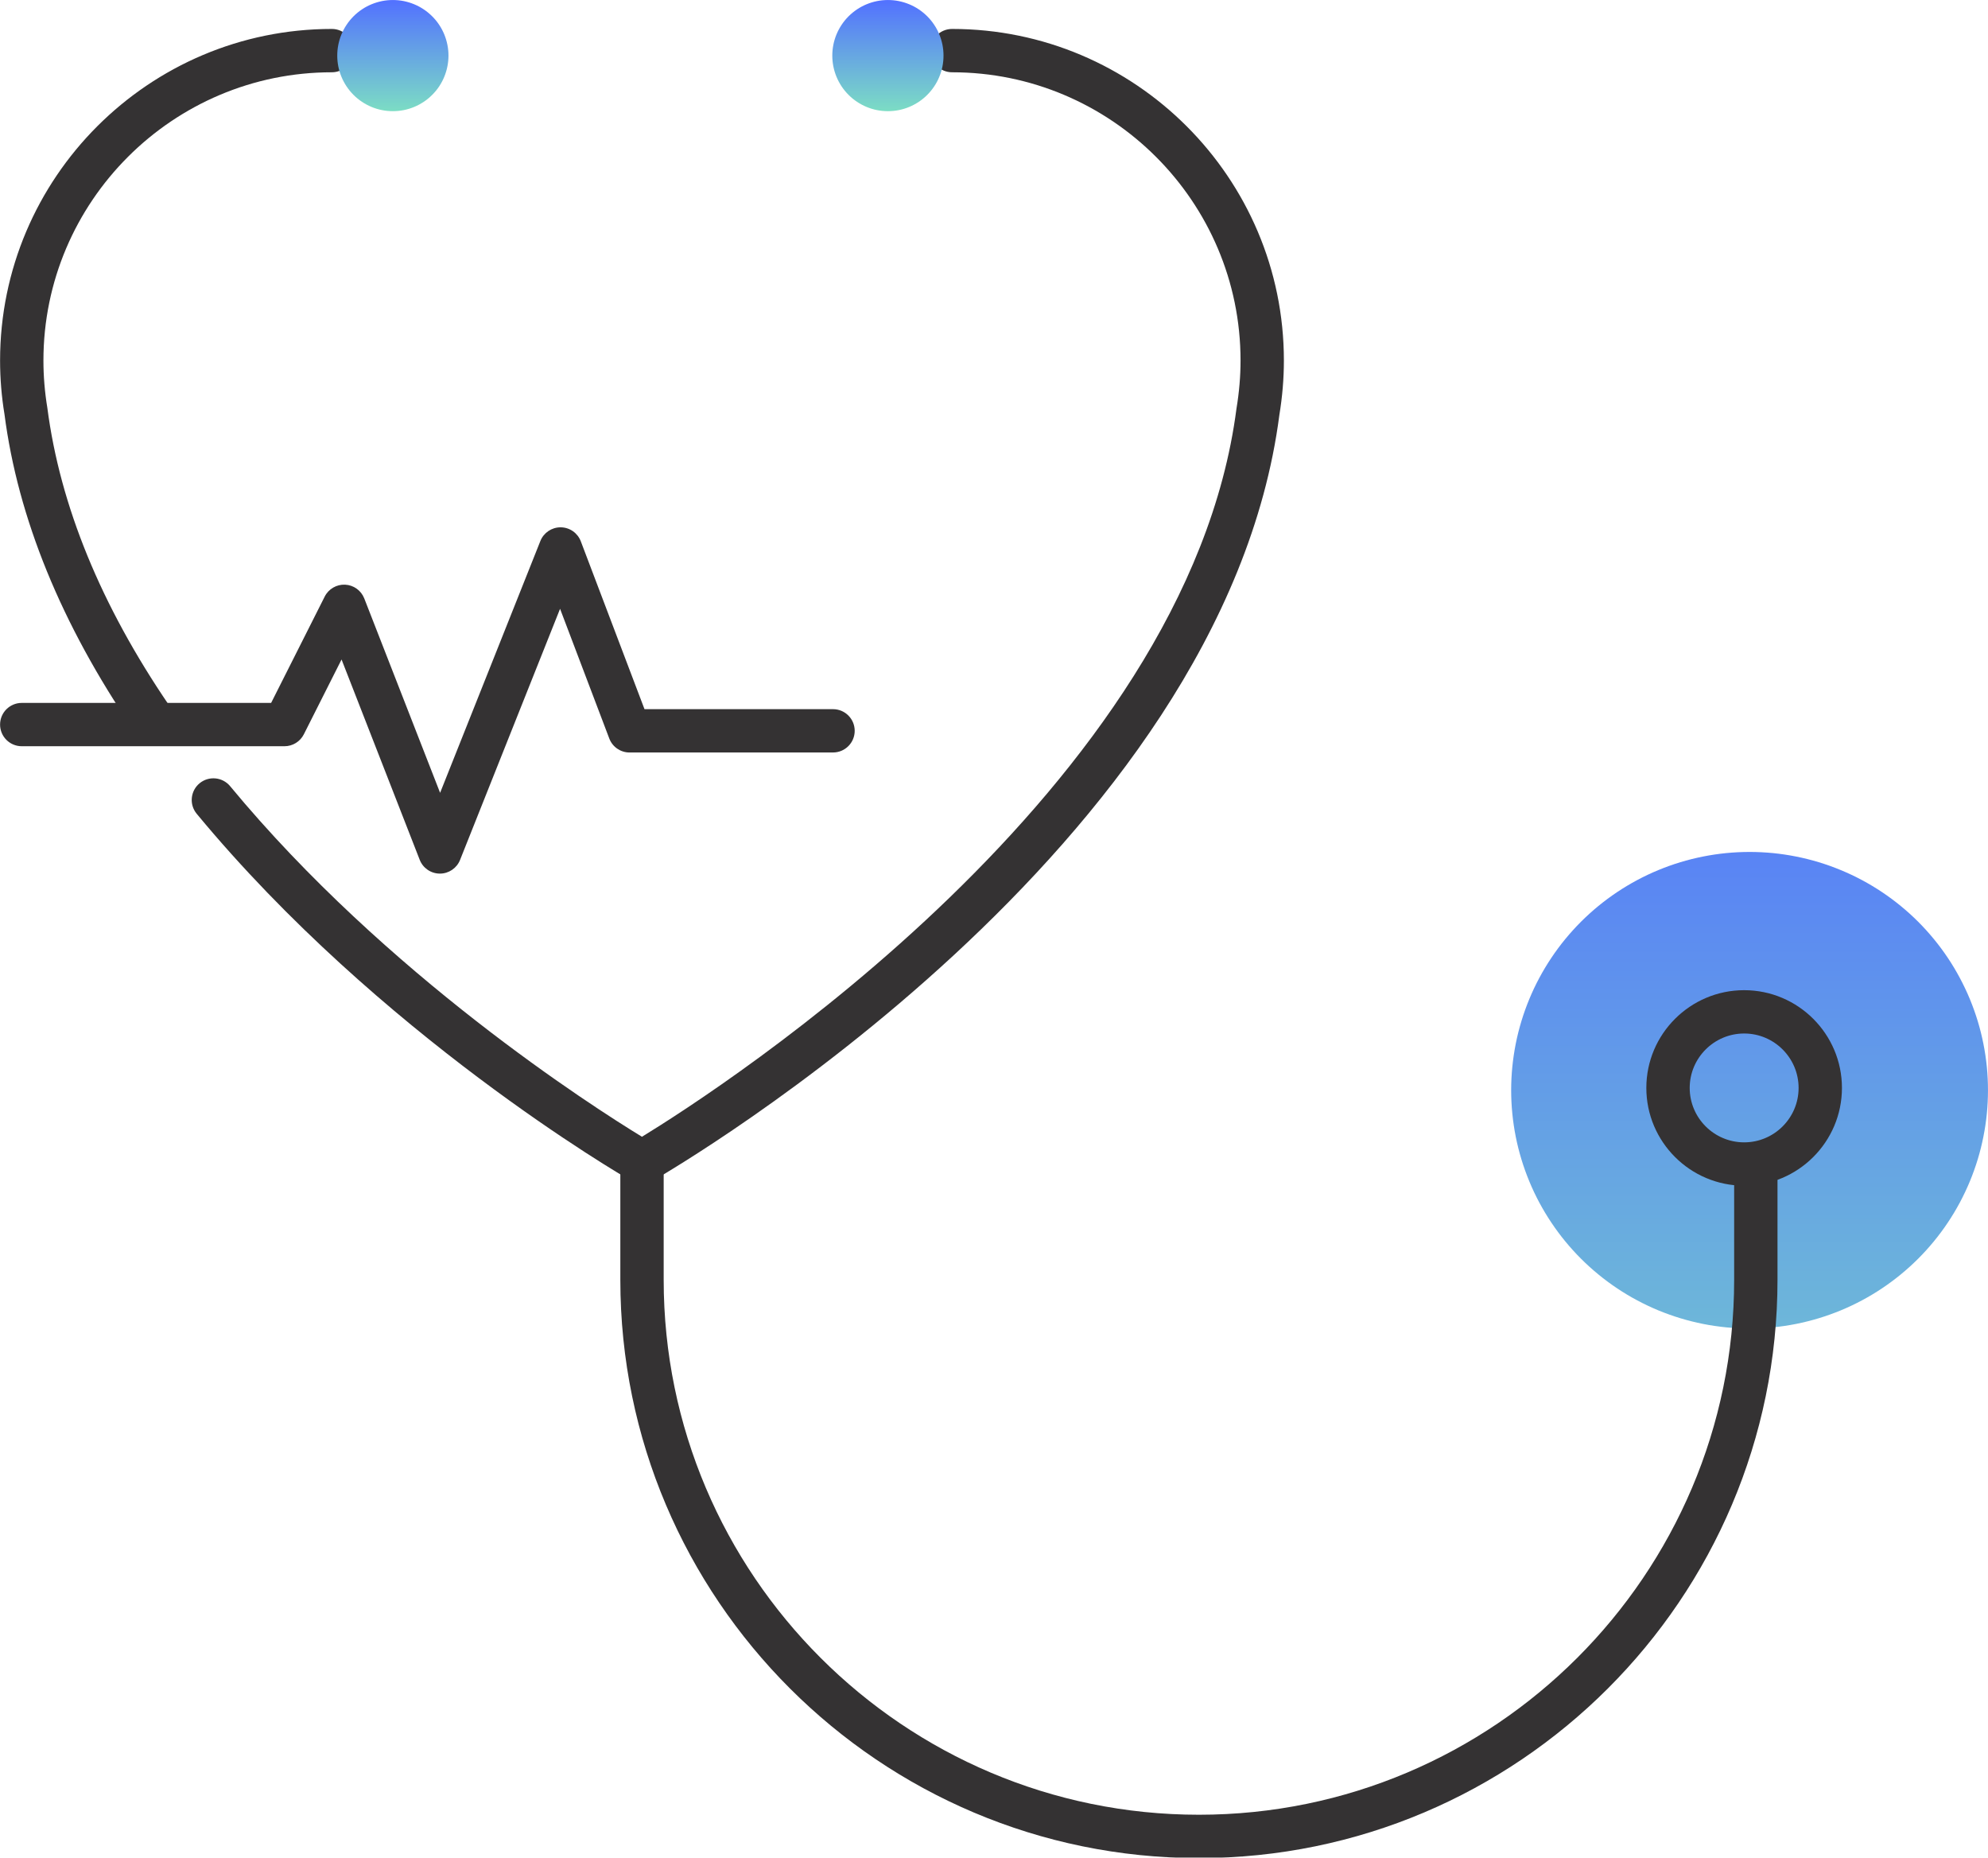 <svg xmlns="http://www.w3.org/2000/svg" xmlns:xlink="http://www.w3.org/1999/xlink" zoomAndPan="magnify" preserveAspectRatio="xMidYMid meet" version="1.0" viewBox="0.47 12.68 374.05 349.55"><defs><clipPath id="2f3fdccc0a"><path d="M 284 172 L 375 172 L 375 263 L 284 263 Z M 284 172 " clip-rule="nonzero"/></clipPath><clipPath id="8c2419073d"><path d="M 374.516 217.766 C 374.516 219.23 374.445 220.695 374.301 222.156 C 374.156 223.617 373.941 225.07 373.652 226.508 C 373.367 227.949 373.012 229.371 372.586 230.773 C 372.156 232.18 371.664 233.559 371.102 234.918 C 370.539 236.273 369.91 237.598 369.219 238.895 C 368.527 240.188 367.773 241.445 366.957 242.664 C 366.141 243.887 365.266 245.062 364.332 246.199 C 363.402 247.332 362.418 248.422 361.379 249.457 C 360.34 250.496 359.25 251.48 358.117 252.41 C 356.98 253.344 355.801 254.215 354.582 255.031 C 353.359 255.848 352.102 256.602 350.805 257.293 C 349.508 257.984 348.184 258.613 346.824 259.176 C 345.469 259.734 344.086 260.23 342.68 260.656 C 341.273 261.082 339.852 261.438 338.41 261.727 C 336.969 262.012 335.52 262.227 334.055 262.371 C 332.594 262.516 331.129 262.586 329.66 262.586 C 328.191 262.586 326.723 262.516 325.262 262.371 C 323.801 262.227 322.348 262.012 320.906 261.727 C 319.469 261.438 318.043 261.082 316.637 260.656 C 315.23 260.23 313.852 259.734 312.492 259.176 C 311.137 258.613 309.809 257.984 308.516 257.293 C 307.219 256.602 305.961 255.848 304.738 255.031 C 303.516 254.215 302.34 253.344 301.203 252.41 C 300.066 251.48 298.98 250.496 297.941 249.457 C 296.902 248.422 295.918 247.332 294.984 246.199 C 294.051 245.062 293.18 243.887 292.363 242.664 C 291.547 241.445 290.793 240.188 290.098 238.895 C 289.406 237.598 288.777 236.273 288.219 234.918 C 287.656 233.559 287.16 232.18 286.734 230.773 C 286.309 229.371 285.949 227.949 285.664 226.508 C 285.379 225.07 285.164 223.617 285.02 222.156 C 284.875 220.695 284.801 219.23 284.801 217.766 C 284.801 216.297 284.875 214.832 285.02 213.371 C 285.164 211.91 285.379 210.461 285.664 209.02 C 285.949 207.578 286.309 206.156 286.734 204.754 C 287.16 203.348 287.656 201.969 288.219 200.609 C 288.777 199.254 289.406 197.93 290.098 196.637 C 290.793 195.34 291.547 194.082 292.363 192.863 C 293.18 191.641 294.051 190.465 294.984 189.328 C 295.918 188.195 296.902 187.109 297.941 186.07 C 298.98 185.031 300.066 184.047 301.203 183.117 C 302.34 182.184 303.516 181.312 304.738 180.496 C 305.961 179.68 307.219 178.926 308.516 178.234 C 309.809 177.543 311.137 176.914 312.492 176.355 C 313.852 175.793 315.23 175.297 316.637 174.871 C 318.043 174.445 319.469 174.09 320.906 173.805 C 322.348 173.516 323.801 173.301 325.262 173.156 C 326.723 173.016 328.191 172.941 329.66 172.941 C 331.129 172.941 332.594 173.016 334.055 173.156 C 335.52 173.301 336.969 173.516 338.41 173.805 C 339.852 174.09 341.273 174.445 342.68 174.871 C 344.086 175.297 345.469 175.793 346.824 176.355 C 348.184 176.914 349.508 177.543 350.805 178.234 C 352.102 178.926 353.359 179.68 354.582 180.496 C 355.801 181.312 356.98 182.184 358.117 183.117 C 359.25 184.047 360.34 185.031 361.379 186.07 C 362.418 187.109 363.402 188.195 364.332 189.328 C 365.266 190.465 366.141 191.641 366.957 192.863 C 367.773 194.082 368.527 195.34 369.219 196.637 C 369.91 197.93 370.539 199.254 371.102 200.609 C 371.664 201.969 372.156 203.348 372.586 204.754 C 373.012 206.156 373.367 207.578 373.652 209.02 C 373.941 210.461 374.156 211.91 374.301 213.371 C 374.445 214.832 374.516 216.297 374.516 217.766 Z M 374.516 217.766 " clip-rule="nonzero"/></clipPath><linearGradient x1="298.49" gradientTransform="matrix(1.631, 0, 0, 1.63, -157.294, -161.158)" y1="204.953" x2="298.49" gradientUnits="userSpaceOnUse" y2="259.945" id="864a505ba3"><stop stop-opacity="1" stop-color="rgb(35.118%, 51.845%, 95.888%)" offset="0" style="--darkreader-inline-stopcolor: #092e93;" data-darkreader-inline-stopcolor=""/><stop stop-opacity="1" stop-color="rgb(35.178%, 52%, 95.802%)" offset="0.016" style="--darkreader-inline-stopcolor: #0a3093;" data-darkreader-inline-stopcolor=""/><stop stop-opacity="1" stop-color="rgb(35.298%, 52.312%, 95.633%)" offset="0.031" style="--darkreader-inline-stopcolor: #0a3093;" data-darkreader-inline-stopcolor=""/><stop stop-opacity="1" stop-color="rgb(35.419%, 52.623%, 95.464%)" offset="0.047" style="--darkreader-inline-stopcolor: #0b3293;" data-darkreader-inline-stopcolor=""/><stop stop-opacity="1" stop-color="rgb(35.539%, 52.934%, 95.294%)" offset="0.062" style="--darkreader-inline-stopcolor: #0b3292;" data-darkreader-inline-stopcolor=""/><stop stop-opacity="1" stop-color="rgb(35.66%, 53.246%, 95.125%)" offset="0.078" style="--darkreader-inline-stopcolor: #0b3392;" data-darkreader-inline-stopcolor=""/><stop stop-opacity="1" stop-color="rgb(35.78%, 53.557%, 94.954%)" offset="0.094" style="--darkreader-inline-stopcolor: #0c3492;" data-darkreader-inline-stopcolor=""/><stop stop-opacity="1" stop-color="rgb(35.899%, 53.868%, 94.785%)" offset="0.109" style="--darkreader-inline-stopcolor: #0c3491;" data-darkreader-inline-stopcolor=""/><stop stop-opacity="1" stop-color="rgb(36.02%, 54.179%, 94.615%)" offset="0.125" style="--darkreader-inline-stopcolor: #0c3591;" data-darkreader-inline-stopcolor=""/><stop stop-opacity="1" stop-color="rgb(36.14%, 54.491%, 94.446%)" offset="0.141" style="--darkreader-inline-stopcolor: #0c3691;" data-darkreader-inline-stopcolor=""/><stop stop-opacity="1" stop-color="rgb(36.261%, 54.803%, 94.276%)" offset="0.156" style="--darkreader-inline-stopcolor: #0d3891;" data-darkreader-inline-stopcolor=""/><stop stop-opacity="1" stop-color="rgb(36.382%, 55.115%, 94.107%)" offset="0.172" style="--darkreader-inline-stopcolor: #0d3890;" data-darkreader-inline-stopcolor=""/><stop stop-opacity="1" stop-color="rgb(36.502%, 55.426%, 93.938%)" offset="0.188" style="--darkreader-inline-stopcolor: #0d3890;" data-darkreader-inline-stopcolor=""/><stop stop-opacity="1" stop-color="rgb(36.623%, 55.737%, 93.767%)" offset="0.203" style="--darkreader-inline-stopcolor: #0e3a90;" data-darkreader-inline-stopcolor=""/><stop stop-opacity="1" stop-color="rgb(36.743%, 56.049%, 93.597%)" offset="0.219" style="--darkreader-inline-stopcolor: #0e3a8f;" data-darkreader-inline-stopcolor=""/><stop stop-opacity="1" stop-color="rgb(36.864%, 56.36%, 93.428%)" offset="0.234" style="--darkreader-inline-stopcolor: #0f3b8f;" data-darkreader-inline-stopcolor=""/><stop stop-opacity="1" stop-color="rgb(36.984%, 56.671%, 93.259%)" offset="0.25" style="--darkreader-inline-stopcolor: #0f3c8f;" data-darkreader-inline-stopcolor=""/><stop stop-opacity="1" stop-color="rgb(37.105%, 56.982%, 93.089%)" offset="0.266" style="--darkreader-inline-stopcolor: #103c8e;" data-darkreader-inline-stopcolor=""/><stop stop-opacity="1" stop-color="rgb(37.224%, 57.294%, 92.92%)" offset="0.281" style="--darkreader-inline-stopcolor: #103d8e;" data-darkreader-inline-stopcolor=""/><stop stop-opacity="1" stop-color="rgb(37.344%, 57.605%, 92.749%)" offset="0.297" style="--darkreader-inline-stopcolor: #103e8e;" data-darkreader-inline-stopcolor=""/><stop stop-opacity="1" stop-color="rgb(37.465%, 57.916%, 92.58%)" offset="0.312" style="--darkreader-inline-stopcolor: #113f8d;" data-darkreader-inline-stopcolor=""/><stop stop-opacity="1" stop-color="rgb(37.585%, 58.228%, 92.41%)" offset="0.328" style="--darkreader-inline-stopcolor: #113f8d;" data-darkreader-inline-stopcolor=""/><stop stop-opacity="1" stop-color="rgb(37.706%, 58.539%, 92.241%)" offset="0.344" style="--darkreader-inline-stopcolor: #12418d;" data-darkreader-inline-stopcolor=""/><stop stop-opacity="1" stop-color="rgb(37.827%, 58.85%, 92.072%)" offset="0.359" style="--darkreader-inline-stopcolor: #12418d;" data-darkreader-inline-stopcolor=""/><stop stop-opacity="1" stop-color="rgb(37.947%, 59.161%, 91.902%)" offset="0.375" style="--darkreader-inline-stopcolor: #13428c;" data-darkreader-inline-stopcolor=""/><stop stop-opacity="1" stop-color="rgb(38.068%, 59.473%, 91.733%)" offset="0.391" style="--darkreader-inline-stopcolor: #13438c;" data-darkreader-inline-stopcolor=""/><stop stop-opacity="1" stop-color="rgb(38.188%, 59.784%, 91.562%)" offset="0.406" style="--darkreader-inline-stopcolor: #13448c;" data-darkreader-inline-stopcolor=""/><stop stop-opacity="1" stop-color="rgb(38.309%, 60.095%, 91.393%)" offset="0.422" style="--darkreader-inline-stopcolor: #13448b;" data-darkreader-inline-stopcolor=""/><stop stop-opacity="1" stop-color="rgb(38.429%, 60.406%, 91.223%)" offset="0.438" style="--darkreader-inline-stopcolor: #13458b;" data-darkreader-inline-stopcolor=""/><stop stop-opacity="1" stop-color="rgb(38.548%, 60.718%, 91.054%)" offset="0.453" style="--darkreader-inline-stopcolor: #14478b;" data-darkreader-inline-stopcolor=""/><stop stop-opacity="1" stop-color="rgb(38.669%, 61.029%, 90.884%)" offset="0.469" style="--darkreader-inline-stopcolor: #14478a;" data-darkreader-inline-stopcolor=""/><stop stop-opacity="1" stop-color="rgb(38.789%, 61.34%, 90.715%)" offset="0.484" style="--darkreader-inline-stopcolor: #15488a;" data-darkreader-inline-stopcolor=""/><stop stop-opacity="1" stop-color="rgb(38.91%, 61.652%, 90.546%)" offset="0.5" style="--darkreader-inline-stopcolor: #15488a;" data-darkreader-inline-stopcolor=""/><stop stop-opacity="1" stop-color="rgb(39.03%, 61.963%, 90.375%)" offset="0.516" style="--darkreader-inline-stopcolor: #164989;" data-darkreader-inline-stopcolor=""/><stop stop-opacity="1" stop-color="rgb(39.151%, 62.274%, 90.205%)" offset="0.531" style="--darkreader-inline-stopcolor: #164a89;" data-darkreader-inline-stopcolor=""/><stop stop-opacity="1" stop-color="rgb(39.272%, 62.585%, 90.036%)" offset="0.547" style="--darkreader-inline-stopcolor: #164b89;" data-darkreader-inline-stopcolor=""/><stop stop-opacity="1" stop-color="rgb(39.392%, 62.897%, 89.867%)" offset="0.562" style="--darkreader-inline-stopcolor: #174c89;" data-darkreader-inline-stopcolor=""/><stop stop-opacity="1" stop-color="rgb(39.513%, 63.208%, 89.697%)" offset="0.578" style="--darkreader-inline-stopcolor: #174c88;" data-darkreader-inline-stopcolor=""/><stop stop-opacity="1" stop-color="rgb(39.633%, 63.519%, 89.528%)" offset="0.594" style="--darkreader-inline-stopcolor: #184e88;" data-darkreader-inline-stopcolor=""/><stop stop-opacity="1" stop-color="rgb(39.754%, 63.831%, 89.359%)" offset="0.609" style="--darkreader-inline-stopcolor: #184e88;" data-darkreader-inline-stopcolor=""/><stop stop-opacity="1" stop-color="rgb(39.873%, 64.142%, 89.188%)" offset="0.625" style="--darkreader-inline-stopcolor: #194f87;" data-darkreader-inline-stopcolor=""/><stop stop-opacity="1" stop-color="rgb(39.993%, 64.453%, 89.018%)" offset="0.641" style="--darkreader-inline-stopcolor: #194f87;" data-darkreader-inline-stopcolor=""/><stop stop-opacity="1" stop-color="rgb(40.114%, 64.764%, 88.849%)" offset="0.656" style="--darkreader-inline-stopcolor: #195087;" data-darkreader-inline-stopcolor=""/><stop stop-opacity="1" stop-color="rgb(40.234%, 65.076%, 88.68%)" offset="0.672" style="--darkreader-inline-stopcolor: #1a5186;" data-darkreader-inline-stopcolor=""/><stop stop-opacity="1" stop-color="rgb(40.355%, 65.387%, 88.51%)" offset="0.688" style="--darkreader-inline-stopcolor: #1a5286;" data-darkreader-inline-stopcolor=""/><stop stop-opacity="1" stop-color="rgb(40.475%, 65.698%, 88.341%)" offset="0.703" style="--darkreader-inline-stopcolor: #1a5486;" data-darkreader-inline-stopcolor=""/><stop stop-opacity="1" stop-color="rgb(40.596%, 66.01%, 88.17%)" offset="0.719" style="--darkreader-inline-stopcolor: #1a5385;" data-darkreader-inline-stopcolor=""/><stop stop-opacity="1" stop-color="rgb(40.717%, 66.321%, 88%)" offset="0.734" style="--darkreader-inline-stopcolor: #1b5585;" data-darkreader-inline-stopcolor=""/><stop stop-opacity="1" stop-color="rgb(40.837%, 66.632%, 87.831%)" offset="0.75" style="--darkreader-inline-stopcolor: #1b5585;" data-darkreader-inline-stopcolor=""/><stop stop-opacity="1" stop-color="rgb(40.958%, 66.943%, 87.662%)" offset="0.766" style="--darkreader-inline-stopcolor: #1b5685;" data-darkreader-inline-stopcolor=""/><stop stop-opacity="1" stop-color="rgb(41.078%, 67.255%, 87.492%)" offset="0.781" style="--darkreader-inline-stopcolor: #1c5684;" data-darkreader-inline-stopcolor=""/><stop stop-opacity="1" stop-color="rgb(41.197%, 67.566%, 87.323%)" offset="0.797" style="--darkreader-inline-stopcolor: #1c5784;" data-darkreader-inline-stopcolor=""/><stop stop-opacity="1" stop-color="rgb(41.318%, 67.877%, 87.154%)" offset="0.812" style="--darkreader-inline-stopcolor: #1d5984;" data-darkreader-inline-stopcolor=""/><stop stop-opacity="1" stop-color="rgb(41.438%, 68.188%, 86.983%)" offset="0.828" style="--darkreader-inline-stopcolor: #1d5983;" data-darkreader-inline-stopcolor=""/><stop stop-opacity="1" stop-color="rgb(41.559%, 68.5%, 86.813%)" offset="0.844" style="--darkreader-inline-stopcolor: #1e5b83;" data-darkreader-inline-stopcolor=""/><stop stop-opacity="1" stop-color="rgb(41.679%, 68.811%, 86.644%)" offset="0.859" style="--darkreader-inline-stopcolor: #1e5b83;" data-darkreader-inline-stopcolor=""/><stop stop-opacity="1" stop-color="rgb(41.8%, 69.122%, 86.475%)" offset="0.875" style="--darkreader-inline-stopcolor: #1e5b82;" data-darkreader-inline-stopcolor=""/><stop stop-opacity="1" stop-color="rgb(41.92%, 69.434%, 86.305%)" offset="0.891" style="--darkreader-inline-stopcolor: #1f5c82;" data-darkreader-inline-stopcolor=""/><stop stop-opacity="1" stop-color="rgb(42.041%, 69.745%, 86.136%)" offset="0.906" style="--darkreader-inline-stopcolor: #1f5d82;" data-darkreader-inline-stopcolor=""/><stop stop-opacity="1" stop-color="rgb(42.162%, 70.056%, 85.966%)" offset="0.922" style="--darkreader-inline-stopcolor: #205e81;" data-darkreader-inline-stopcolor=""/><stop stop-opacity="1" stop-color="rgb(42.282%, 70.367%, 85.796%)" offset="0.938" style="--darkreader-inline-stopcolor: #205e81;" data-darkreader-inline-stopcolor=""/><stop stop-opacity="1" stop-color="rgb(42.403%, 70.679%, 85.626%)" offset="0.953" style="--darkreader-inline-stopcolor: #206081;" data-darkreader-inline-stopcolor=""/><stop stop-opacity="1" stop-color="rgb(42.522%, 70.99%, 85.457%)" offset="0.969" style="--darkreader-inline-stopcolor: #206081;" data-darkreader-inline-stopcolor=""/><stop stop-opacity="1" stop-color="rgb(42.642%, 71.301%, 85.287%)" offset="0.984" style="--darkreader-inline-stopcolor: #216180;" data-darkreader-inline-stopcolor=""/><stop stop-opacity="1" stop-color="rgb(42.763%, 71.613%, 85.118%)" offset="1" style="--darkreader-inline-stopcolor: #216280;" data-darkreader-inline-stopcolor=""/></linearGradient><clipPath id="7f555fa2e7"><path d="M 63 12.613 L 85 12.613 L 85 34 L 63 34 Z M 63 12.613 " clip-rule="nonzero"/></clipPath><clipPath id="c9e0964093"><path d="M 84.852 23.141 C 84.852 23.824 84.785 24.504 84.648 25.18 C 84.516 25.852 84.316 26.508 84.055 27.141 C 83.793 27.773 83.469 28.379 83.09 28.949 C 82.707 29.52 82.273 30.047 81.785 30.531 C 81.301 31.02 80.773 31.453 80.199 31.832 C 79.629 32.215 79.027 32.535 78.391 32.801 C 77.758 33.062 77.102 33.262 76.43 33.395 C 75.754 33.527 75.074 33.594 74.387 33.594 C 73.699 33.594 73.02 33.527 72.348 33.395 C 71.672 33.262 71.02 33.062 70.383 32.801 C 69.75 32.535 69.145 32.215 68.574 31.832 C 68.004 31.453 67.473 31.02 66.988 30.531 C 66.504 30.047 66.07 29.52 65.688 28.949 C 65.305 28.379 64.984 27.773 64.719 27.141 C 64.457 26.508 64.258 25.852 64.125 25.18 C 63.992 24.504 63.926 23.824 63.926 23.141 C 63.926 22.453 63.992 21.773 64.125 21.098 C 64.258 20.426 64.457 19.773 64.719 19.137 C 64.984 18.504 65.305 17.902 65.688 17.332 C 66.07 16.758 66.504 16.23 66.988 15.746 C 67.473 15.262 68.004 14.828 68.574 14.445 C 69.145 14.062 69.75 13.742 70.383 13.48 C 71.02 13.219 71.672 13.02 72.348 12.883 C 73.02 12.75 73.699 12.684 74.387 12.684 C 75.074 12.684 75.754 12.75 76.43 12.883 C 77.102 13.02 77.758 13.219 78.391 13.48 C 79.027 13.742 79.629 14.062 80.199 14.445 C 80.773 14.828 81.301 15.262 81.785 15.746 C 82.273 16.23 82.707 16.758 83.09 17.332 C 83.469 17.902 83.793 18.504 84.055 19.137 C 84.316 19.773 84.516 20.426 84.648 21.098 C 84.785 21.773 84.852 22.453 84.852 23.141 Z M 84.852 23.141 " clip-rule="nonzero"/></clipPath><linearGradient x1="142.015" gradientTransform="matrix(1.631, 0, 0, 1.63, -157.294, -161.158)" y1="106.643" x2="142.015" gradientUnits="userSpaceOnUse" y2="119.471" id="e84bdb0acb"><stop stop-opacity="1" stop-color="rgb(32.199%, 44.299%, 100%)" offset="0" style="--darkreader-inline-stopcolor: #001c9b;" data-darkreader-inline-stopcolor=""/><stop stop-opacity="1" stop-color="rgb(32.262%, 44.463%, 99.91%)" offset="0.008" style="--darkreader-inline-stopcolor: #001c9b;" data-darkreader-inline-stopcolor=""/><stop stop-opacity="1" stop-color="rgb(32.39%, 44.792%, 99.73%)" offset="0.016" style="--darkreader-inline-stopcolor: #011d9a;" data-darkreader-inline-stopcolor=""/><stop stop-opacity="1" stop-color="rgb(32.518%, 45.123%, 99.55%)" offset="0.023" style="--darkreader-inline-stopcolor: #011e9a;" data-darkreader-inline-stopcolor=""/><stop stop-opacity="1" stop-color="rgb(32.646%, 45.454%, 99.37%)" offset="0.031" style="--darkreader-inline-stopcolor: #021f9a;" data-darkreader-inline-stopcolor=""/><stop stop-opacity="1" stop-color="rgb(32.774%, 45.786%, 99.188%)" offset="0.039" style="--darkreader-inline-stopcolor: #021f99;" data-darkreader-inline-stopcolor=""/><stop stop-opacity="1" stop-color="rgb(32.903%, 46.117%, 99.008%)" offset="0.047" style="--darkreader-inline-stopcolor: #032199;" data-darkreader-inline-stopcolor=""/><stop stop-opacity="1" stop-color="rgb(33.031%, 46.448%, 98.828%)" offset="0.055" style="--darkreader-inline-stopcolor: #032199;" data-darkreader-inline-stopcolor=""/><stop stop-opacity="1" stop-color="rgb(33.159%, 46.78%, 98.647%)" offset="0.062" style="--darkreader-inline-stopcolor: #032198;" data-darkreader-inline-stopcolor=""/><stop stop-opacity="1" stop-color="rgb(33.287%, 47.112%, 98.466%)" offset="0.07" style="--darkreader-inline-stopcolor: #042398;" data-darkreader-inline-stopcolor=""/><stop stop-opacity="1" stop-color="rgb(33.415%, 47.443%, 98.286%)" offset="0.078" style="--darkreader-inline-stopcolor: #042498;" data-darkreader-inline-stopcolor=""/><stop stop-opacity="1" stop-color="rgb(33.543%, 47.774%, 98.106%)" offset="0.086" style="--darkreader-inline-stopcolor: #042597;" data-darkreader-inline-stopcolor=""/><stop stop-opacity="1" stop-color="rgb(33.672%, 48.105%, 97.925%)" offset="0.094" style="--darkreader-inline-stopcolor: #042697;" data-darkreader-inline-stopcolor=""/><stop stop-opacity="1" stop-color="rgb(33.8%, 48.436%, 97.745%)" offset="0.102" style="--darkreader-inline-stopcolor: #052797;" data-darkreader-inline-stopcolor=""/><stop stop-opacity="1" stop-color="rgb(33.928%, 48.767%, 97.565%)" offset="0.109" style="--darkreader-inline-stopcolor: #052696;" data-darkreader-inline-stopcolor=""/><stop stop-opacity="1" stop-color="rgb(34.056%, 49.098%, 97.383%)" offset="0.117" style="--darkreader-inline-stopcolor: #062896;" data-darkreader-inline-stopcolor=""/><stop stop-opacity="1" stop-color="rgb(34.184%, 49.429%, 97.203%)" offset="0.125" style="--darkreader-inline-stopcolor: #062996;" data-darkreader-inline-stopcolor=""/><stop stop-opacity="1" stop-color="rgb(34.312%, 49.762%, 97.023%)" offset="0.133" style="--darkreader-inline-stopcolor: #072b95;" data-darkreader-inline-stopcolor=""/><stop stop-opacity="1" stop-color="rgb(34.441%, 50.093%, 96.843%)" offset="0.141" style="--darkreader-inline-stopcolor: #072b95;" data-darkreader-inline-stopcolor=""/><stop stop-opacity="1" stop-color="rgb(34.569%, 50.424%, 96.661%)" offset="0.148" style="--darkreader-inline-stopcolor: #082c95;" data-darkreader-inline-stopcolor=""/><stop stop-opacity="1" stop-color="rgb(34.697%, 50.755%, 96.481%)" offset="0.156" style="--darkreader-inline-stopcolor: #082c95;" data-darkreader-inline-stopcolor=""/><stop stop-opacity="1" stop-color="rgb(34.825%, 51.086%, 96.301%)" offset="0.164" style="--darkreader-inline-stopcolor: #082d94;" data-darkreader-inline-stopcolor=""/><stop stop-opacity="1" stop-color="rgb(34.953%, 51.418%, 96.121%)" offset="0.172" style="--darkreader-inline-stopcolor: #092e94;" data-darkreader-inline-stopcolor=""/><stop stop-opacity="1" stop-color="rgb(35.081%, 51.749%, 95.94%)" offset="0.18" style="--darkreader-inline-stopcolor: #092f94;" data-darkreader-inline-stopcolor=""/><stop stop-opacity="1" stop-color="rgb(35.21%, 52.08%, 95.76%)" offset="0.188" style="--darkreader-inline-stopcolor: #0a3093;" data-darkreader-inline-stopcolor=""/><stop stop-opacity="1" stop-color="rgb(35.338%, 52.411%, 95.58%)" offset="0.195" style="--darkreader-inline-stopcolor: #0a3193;" data-darkreader-inline-stopcolor=""/><stop stop-opacity="1" stop-color="rgb(35.466%, 52.742%, 95.398%)" offset="0.203" style="--darkreader-inline-stopcolor: #0b3293;" data-darkreader-inline-stopcolor=""/><stop stop-opacity="1" stop-color="rgb(35.594%, 53.075%, 95.218%)" offset="0.211" style="--darkreader-inline-stopcolor: #0b3292;" data-darkreader-inline-stopcolor=""/><stop stop-opacity="1" stop-color="rgb(35.722%, 53.406%, 95.038%)" offset="0.219" style="--darkreader-inline-stopcolor: #0c3492;" data-darkreader-inline-stopcolor=""/><stop stop-opacity="1" stop-color="rgb(35.851%, 53.737%, 94.858%)" offset="0.227" style="--darkreader-inline-stopcolor: #0c3492;" data-darkreader-inline-stopcolor=""/><stop stop-opacity="1" stop-color="rgb(35.977%, 54.068%, 94.676%)" offset="0.234" style="--darkreader-inline-stopcolor: #0c3591;" data-darkreader-inline-stopcolor=""/><stop stop-opacity="1" stop-color="rgb(36.105%, 54.399%, 94.496%)" offset="0.242" style="--darkreader-inline-stopcolor: #0c3691;" data-darkreader-inline-stopcolor=""/><stop stop-opacity="1" stop-color="rgb(36.234%, 54.73%, 94.316%)" offset="0.25" style="--darkreader-inline-stopcolor: #0c3791;" data-darkreader-inline-stopcolor=""/><stop stop-opacity="1" stop-color="rgb(36.362%, 55.061%, 94.135%)" offset="0.258" style="--darkreader-inline-stopcolor: #0d3790;" data-darkreader-inline-stopcolor=""/><stop stop-opacity="1" stop-color="rgb(36.49%, 55.392%, 93.954%)" offset="0.266" style="--darkreader-inline-stopcolor: #0d3890;" data-darkreader-inline-stopcolor=""/><stop stop-opacity="1" stop-color="rgb(36.618%, 55.724%, 93.774%)" offset="0.273" style="--darkreader-inline-stopcolor: #0e3a90;" data-darkreader-inline-stopcolor=""/><stop stop-opacity="1" stop-color="rgb(36.746%, 56.056%, 93.594%)" offset="0.281" style="--darkreader-inline-stopcolor: #0e3a8f;" data-darkreader-inline-stopcolor=""/><stop stop-opacity="1" stop-color="rgb(36.874%, 56.387%, 93.413%)" offset="0.289" style="--darkreader-inline-stopcolor: #0f3b8f;" data-darkreader-inline-stopcolor=""/><stop stop-opacity="1" stop-color="rgb(37.003%, 56.718%, 93.233%)" offset="0.297" style="--darkreader-inline-stopcolor: #0f3c8f;" data-darkreader-inline-stopcolor=""/><stop stop-opacity="1" stop-color="rgb(37.131%, 57.05%, 93.053%)" offset="0.305" style="--darkreader-inline-stopcolor: #103c8e;" data-darkreader-inline-stopcolor=""/><stop stop-opacity="1" stop-color="rgb(37.259%, 57.381%, 92.871%)" offset="0.312" style="--darkreader-inline-stopcolor: #103d8e;" data-darkreader-inline-stopcolor=""/><stop stop-opacity="1" stop-color="rgb(37.387%, 57.712%, 92.691%)" offset="0.32" style="--darkreader-inline-stopcolor: #113f8e;" data-darkreader-inline-stopcolor=""/><stop stop-opacity="1" stop-color="rgb(37.515%, 58.043%, 92.511%)" offset="0.328" style="--darkreader-inline-stopcolor: #113f8d;" data-darkreader-inline-stopcolor=""/><stop stop-opacity="1" stop-color="rgb(37.643%, 58.374%, 92.331%)" offset="0.336" style="--darkreader-inline-stopcolor: #12418d;" data-darkreader-inline-stopcolor=""/><stop stop-opacity="1" stop-color="rgb(37.772%, 58.705%, 92.149%)" offset="0.344" style="--darkreader-inline-stopcolor: #12418d;" data-darkreader-inline-stopcolor=""/><stop stop-opacity="1" stop-color="rgb(37.9%, 59.036%, 91.969%)" offset="0.352" style="--darkreader-inline-stopcolor: #12428c;" data-darkreader-inline-stopcolor=""/><stop stop-opacity="1" stop-color="rgb(38.028%, 59.369%, 91.789%)" offset="0.359" style="--darkreader-inline-stopcolor: #13428c;" data-darkreader-inline-stopcolor=""/><stop stop-opacity="1" stop-color="rgb(38.156%, 59.7%, 91.608%)" offset="0.367" style="--darkreader-inline-stopcolor: #13438c;" data-darkreader-inline-stopcolor=""/><stop stop-opacity="1" stop-color="rgb(38.284%, 60.031%, 91.428%)" offset="0.375" style="--darkreader-inline-stopcolor: #13448b;" data-darkreader-inline-stopcolor=""/><stop stop-opacity="1" stop-color="rgb(38.412%, 60.362%, 91.248%)" offset="0.383" style="--darkreader-inline-stopcolor: #13458b;" data-darkreader-inline-stopcolor=""/><stop stop-opacity="1" stop-color="rgb(38.541%, 60.693%, 91.068%)" offset="0.391" style="--darkreader-inline-stopcolor: #14478b;" data-darkreader-inline-stopcolor=""/><stop stop-opacity="1" stop-color="rgb(38.669%, 61.024%, 90.886%)" offset="0.398" style="--darkreader-inline-stopcolor: #14478a;" data-darkreader-inline-stopcolor=""/><stop stop-opacity="1" stop-color="rgb(38.797%, 61.356%, 90.706%)" offset="0.406" style="--darkreader-inline-stopcolor: #15488a;" data-darkreader-inline-stopcolor=""/><stop stop-opacity="1" stop-color="rgb(38.925%, 61.687%, 90.526%)" offset="0.414" style="--darkreader-inline-stopcolor: #15488a;" data-darkreader-inline-stopcolor=""/><stop stop-opacity="1" stop-color="rgb(39.053%, 62.018%, 90.346%)" offset="0.422" style="--darkreader-inline-stopcolor: #164989;" data-darkreader-inline-stopcolor=""/><stop stop-opacity="1" stop-color="rgb(39.182%, 62.35%, 90.164%)" offset="0.43" style="--darkreader-inline-stopcolor: #164a89;" data-darkreader-inline-stopcolor=""/><stop stop-opacity="1" stop-color="rgb(39.31%, 62.682%, 89.984%)" offset="0.438" style="--darkreader-inline-stopcolor: #174c89;" data-darkreader-inline-stopcolor=""/><stop stop-opacity="1" stop-color="rgb(39.438%, 63.013%, 89.804%)" offset="0.445" style="--darkreader-inline-stopcolor: #174c88;" data-darkreader-inline-stopcolor=""/><stop stop-opacity="1" stop-color="rgb(39.566%, 63.344%, 89.622%)" offset="0.453" style="--darkreader-inline-stopcolor: #174d88;" data-darkreader-inline-stopcolor=""/><stop stop-opacity="1" stop-color="rgb(39.694%, 63.675%, 89.442%)" offset="0.461" style="--darkreader-inline-stopcolor: #184e88;" data-darkreader-inline-stopcolor=""/><stop stop-opacity="1" stop-color="rgb(39.822%, 64.006%, 89.262%)" offset="0.469" style="--darkreader-inline-stopcolor: #184e87;" data-darkreader-inline-stopcolor=""/><stop stop-opacity="1" stop-color="rgb(39.951%, 64.337%, 89.082%)" offset="0.477" style="--darkreader-inline-stopcolor: #194f87;" data-darkreader-inline-stopcolor=""/><stop stop-opacity="1" stop-color="rgb(40.079%, 64.668%, 88.901%)" offset="0.484" style="--darkreader-inline-stopcolor: #195087;" data-darkreader-inline-stopcolor=""/><stop stop-opacity="1" stop-color="rgb(40.207%, 64.999%, 88.721%)" offset="0.492" style="--darkreader-inline-stopcolor: #1a5186;" data-darkreader-inline-stopcolor=""/><stop stop-opacity="1" stop-color="rgb(40.335%, 65.331%, 88.541%)" offset="0.5" style="--darkreader-inline-stopcolor: #1a5286;" data-darkreader-inline-stopcolor=""/><stop stop-opacity="1" stop-color="rgb(40.463%, 65.663%, 88.359%)" offset="0.508" style="--darkreader-inline-stopcolor: #1a5386;" data-darkreader-inline-stopcolor=""/><stop stop-opacity="1" stop-color="rgb(40.591%, 65.994%, 88.179%)" offset="0.516" style="--darkreader-inline-stopcolor: #1a5385;" data-darkreader-inline-stopcolor=""/><stop stop-opacity="1" stop-color="rgb(40.72%, 66.325%, 87.999%)" offset="0.523" style="--darkreader-inline-stopcolor: #1b5585;" data-darkreader-inline-stopcolor=""/><stop stop-opacity="1" stop-color="rgb(40.848%, 66.656%, 87.819%)" offset="0.531" style="--darkreader-inline-stopcolor: #1b5585;" data-darkreader-inline-stopcolor=""/><stop stop-opacity="1" stop-color="rgb(40.974%, 66.988%, 87.637%)" offset="0.539" style="--darkreader-inline-stopcolor: #1c5785;" data-darkreader-inline-stopcolor=""/><stop stop-opacity="1" stop-color="rgb(41.103%, 67.319%, 87.457%)" offset="0.547" style="--darkreader-inline-stopcolor: #1c5784;" data-darkreader-inline-stopcolor=""/><stop stop-opacity="1" stop-color="rgb(41.231%, 67.65%, 87.277%)" offset="0.555" style="--darkreader-inline-stopcolor: #1c5884;" data-darkreader-inline-stopcolor=""/><stop stop-opacity="1" stop-color="rgb(41.359%, 67.981%, 87.096%)" offset="0.562" style="--darkreader-inline-stopcolor: #1d5984;" data-darkreader-inline-stopcolor=""/><stop stop-opacity="1" stop-color="rgb(41.487%, 68.312%, 86.916%)" offset="0.57" style="--darkreader-inline-stopcolor: #1d5983;" data-darkreader-inline-stopcolor=""/><stop stop-opacity="1" stop-color="rgb(41.615%, 68.645%, 86.736%)" offset="0.578" style="--darkreader-inline-stopcolor: #1e5b83;" data-darkreader-inline-stopcolor=""/><stop stop-opacity="1" stop-color="rgb(41.743%, 68.976%, 86.555%)" offset="0.586" style="--darkreader-inline-stopcolor: #1e5b83;" data-darkreader-inline-stopcolor=""/><stop stop-opacity="1" stop-color="rgb(41.872%, 69.307%, 86.374%)" offset="0.594" style="--darkreader-inline-stopcolor: #1f5c82;" data-darkreader-inline-stopcolor=""/><stop stop-opacity="1" stop-color="rgb(42%, 69.638%, 86.194%)" offset="0.602" style="--darkreader-inline-stopcolor: #1f5d82;" data-darkreader-inline-stopcolor=""/><stop stop-opacity="1" stop-color="rgb(42.128%, 69.969%, 86.014%)" offset="0.609" style="--darkreader-inline-stopcolor: #205e82;" data-darkreader-inline-stopcolor=""/><stop stop-opacity="1" stop-color="rgb(42.256%, 70.3%, 85.832%)" offset="0.617" style="--darkreader-inline-stopcolor: #205e81;" data-darkreader-inline-stopcolor=""/><stop stop-opacity="1" stop-color="rgb(42.384%, 70.631%, 85.652%)" offset="0.625" style="--darkreader-inline-stopcolor: #206081;" data-darkreader-inline-stopcolor=""/><stop stop-opacity="1" stop-color="rgb(42.513%, 70.963%, 85.472%)" offset="0.633" style="--darkreader-inline-stopcolor: #206081;" data-darkreader-inline-stopcolor=""/><stop stop-opacity="1" stop-color="rgb(42.641%, 71.294%, 85.292%)" offset="0.641" style="--darkreader-inline-stopcolor: #216180;" data-darkreader-inline-stopcolor=""/><stop stop-opacity="1" stop-color="rgb(42.769%, 71.625%, 85.11%)" offset="0.648" style="--darkreader-inline-stopcolor: #216280;" data-darkreader-inline-stopcolor=""/><stop stop-opacity="1" stop-color="rgb(42.897%, 71.957%, 84.93%)" offset="0.656" style="--darkreader-inline-stopcolor: #216280;" data-darkreader-inline-stopcolor=""/><stop stop-opacity="1" stop-color="rgb(43.025%, 72.289%, 84.75%)" offset="0.664" style="--darkreader-inline-stopcolor: #22637f;" data-darkreader-inline-stopcolor=""/><stop stop-opacity="1" stop-color="rgb(43.153%, 72.62%, 84.57%)" offset="0.672" style="--darkreader-inline-stopcolor: #22647f;" data-darkreader-inline-stopcolor=""/><stop stop-opacity="1" stop-color="rgb(43.282%, 72.951%, 84.389%)" offset="0.68" style="--darkreader-inline-stopcolor: #23667f;" data-darkreader-inline-stopcolor=""/><stop stop-opacity="1" stop-color="rgb(43.41%, 73.282%, 84.209%)" offset="0.688" style="--darkreader-inline-stopcolor: #23667e;" data-darkreader-inline-stopcolor=""/><stop stop-opacity="1" stop-color="rgb(43.538%, 73.613%, 84.029%)" offset="0.695" style="--darkreader-inline-stopcolor: #24677e;" data-darkreader-inline-stopcolor=""/><stop stop-opacity="1" stop-color="rgb(43.666%, 73.944%, 83.847%)" offset="0.703" style="--darkreader-inline-stopcolor: #24687e;" data-darkreader-inline-stopcolor=""/><stop stop-opacity="1" stop-color="rgb(43.794%, 74.275%, 83.667%)" offset="0.711" style="--darkreader-inline-stopcolor: #25687d;" data-darkreader-inline-stopcolor=""/><stop stop-opacity="1" stop-color="rgb(43.922%, 74.606%, 83.487%)" offset="0.719" style="--darkreader-inline-stopcolor: #25697d;" data-darkreader-inline-stopcolor=""/><stop stop-opacity="1" stop-color="rgb(44.051%, 74.939%, 83.307%)" offset="0.727" style="--darkreader-inline-stopcolor: #266b7d;" data-darkreader-inline-stopcolor=""/><stop stop-opacity="1" stop-color="rgb(44.179%, 75.27%, 83.125%)" offset="0.734" style="--darkreader-inline-stopcolor: #266b7c;" data-darkreader-inline-stopcolor=""/><stop stop-opacity="1" stop-color="rgb(44.307%, 75.601%, 82.945%)" offset="0.742" style="--darkreader-inline-stopcolor: #266c7c;" data-darkreader-inline-stopcolor=""/><stop stop-opacity="1" stop-color="rgb(44.435%, 75.932%, 82.765%)" offset="0.75" style="--darkreader-inline-stopcolor: #266d7c;" data-darkreader-inline-stopcolor=""/><stop stop-opacity="1" stop-color="rgb(44.563%, 76.263%, 82.584%)" offset="0.758" style="--darkreader-inline-stopcolor: #276d7b;" data-darkreader-inline-stopcolor=""/><stop stop-opacity="1" stop-color="rgb(44.691%, 76.595%, 82.404%)" offset="0.766" style="--darkreader-inline-stopcolor: #276e7b;" data-darkreader-inline-stopcolor=""/><stop stop-opacity="1" stop-color="rgb(44.82%, 76.926%, 82.224%)" offset="0.773" style="--darkreader-inline-stopcolor: #276f7b;" data-darkreader-inline-stopcolor=""/><stop stop-opacity="1" stop-color="rgb(44.948%, 77.257%, 82.043%)" offset="0.781" style="--darkreader-inline-stopcolor: #28707a;" data-darkreader-inline-stopcolor=""/><stop stop-opacity="1" stop-color="rgb(45.076%, 77.588%, 81.862%)" offset="0.789" style="--darkreader-inline-stopcolor: #28717a;" data-darkreader-inline-stopcolor=""/><stop stop-opacity="1" stop-color="rgb(45.204%, 77.919%, 81.682%)" offset="0.797" style="--darkreader-inline-stopcolor: #29727a;" data-darkreader-inline-stopcolor=""/><stop stop-opacity="1" stop-color="rgb(45.332%, 78.252%, 81.502%)" offset="0.805" style="--darkreader-inline-stopcolor: #29737a;" data-darkreader-inline-stopcolor=""/><stop stop-opacity="1" stop-color="rgb(45.461%, 78.583%, 81.32%)" offset="0.812" style="--darkreader-inline-stopcolor: #2a7379;" data-darkreader-inline-stopcolor=""/><stop stop-opacity="1" stop-color="rgb(45.589%, 78.914%, 81.14%)" offset="0.82" style="--darkreader-inline-stopcolor: #2a7479;" data-darkreader-inline-stopcolor=""/><stop stop-opacity="1" stop-color="rgb(45.717%, 79.245%, 80.96%)" offset="0.828" style="--darkreader-inline-stopcolor: #2b7578;" data-darkreader-inline-stopcolor=""/><stop stop-opacity="1" stop-color="rgb(45.845%, 79.576%, 80.78%)" offset="0.836" style="--darkreader-inline-stopcolor: #2b7678;" data-darkreader-inline-stopcolor=""/><stop stop-opacity="1" stop-color="rgb(45.972%, 79.907%, 80.598%)" offset="0.844" style="--darkreader-inline-stopcolor: #2b7778;" data-darkreader-inline-stopcolor=""/><stop stop-opacity="1" stop-color="rgb(46.1%, 80.238%, 80.418%)" offset="0.852" style="--darkreader-inline-stopcolor: #2c7878;" data-darkreader-inline-stopcolor=""/><stop stop-opacity="1" stop-color="rgb(46.228%, 80.569%, 80.238%)" offset="0.859" style="--darkreader-inline-stopcolor: #2c7878;" data-darkreader-inline-stopcolor=""/><stop stop-opacity="1" stop-color="rgb(46.356%, 80.901%, 80.057%)" offset="0.867" style="--darkreader-inline-stopcolor: #2b7876;" data-darkreader-inline-stopcolor=""/><stop stop-opacity="1" stop-color="rgb(46.484%, 81.232%, 79.877%)" offset="0.875" style="--darkreader-inline-stopcolor: #2a7775;" data-darkreader-inline-stopcolor=""/><stop stop-opacity="1" stop-color="rgb(46.613%, 81.564%, 79.697%)" offset="0.883" style="--darkreader-inline-stopcolor: #297874;" data-darkreader-inline-stopcolor=""/><stop stop-opacity="1" stop-color="rgb(46.741%, 81.895%, 79.517%)" offset="0.891" style="--darkreader-inline-stopcolor: #287874;" data-darkreader-inline-stopcolor=""/><stop stop-opacity="1" stop-color="rgb(46.869%, 82.227%, 79.335%)" offset="0.898" style="--darkreader-inline-stopcolor: #287772;" data-darkreader-inline-stopcolor=""/><stop stop-opacity="1" stop-color="rgb(46.997%, 82.558%, 79.155%)" offset="0.906" style="--darkreader-inline-stopcolor: #277771;" data-darkreader-inline-stopcolor=""/><stop stop-opacity="1" stop-color="rgb(47.125%, 82.889%, 78.975%)" offset="0.914" style="--darkreader-inline-stopcolor: #277771;" data-darkreader-inline-stopcolor=""/><stop stop-opacity="1" stop-color="rgb(47.253%, 83.22%, 78.795%)" offset="0.922" style="--darkreader-inline-stopcolor: #267870;" data-darkreader-inline-stopcolor=""/><stop stop-opacity="1" stop-color="rgb(47.382%, 83.551%, 78.613%)" offset="0.93" style="--darkreader-inline-stopcolor: #25776f;" data-darkreader-inline-stopcolor=""/><stop stop-opacity="1" stop-color="rgb(47.51%, 83.882%, 78.433%)" offset="0.938" style="--darkreader-inline-stopcolor: #25776e;" data-darkreader-inline-stopcolor=""/><stop stop-opacity="1" stop-color="rgb(47.638%, 84.213%, 78.253%)" offset="0.945" style="--darkreader-inline-stopcolor: #24786e;" data-darkreader-inline-stopcolor=""/><stop stop-opacity="1" stop-color="rgb(47.766%, 84.546%, 78.072%)" offset="0.953" style="--darkreader-inline-stopcolor: #23776c;" data-darkreader-inline-stopcolor=""/><stop stop-opacity="1" stop-color="rgb(47.894%, 84.877%, 77.892%)" offset="0.961" style="--darkreader-inline-stopcolor: #23776c;" data-darkreader-inline-stopcolor=""/><stop stop-opacity="1" stop-color="rgb(48.022%, 85.208%, 77.711%)" offset="0.969" style="--darkreader-inline-stopcolor: #22776b;" data-darkreader-inline-stopcolor=""/><stop stop-opacity="1" stop-color="rgb(48.151%, 85.539%, 77.531%)" offset="0.977" style="--darkreader-inline-stopcolor: #21776a;" data-darkreader-inline-stopcolor=""/><stop stop-opacity="1" stop-color="rgb(48.279%, 85.87%, 77.35%)" offset="0.984" style="--darkreader-inline-stopcolor: #217768;" data-darkreader-inline-stopcolor=""/><stop stop-opacity="1" stop-color="rgb(48.407%, 86.201%, 77.17%)" offset="0.992" style="--darkreader-inline-stopcolor: #207868;" data-darkreader-inline-stopcolor=""/><stop stop-opacity="1" stop-color="rgb(48.535%, 86.533%, 76.99%)" offset="1" style="--darkreader-inline-stopcolor: #1f7766;" data-darkreader-inline-stopcolor=""/></linearGradient><clipPath id="81276895eb"><path d="M 157 12.613 L 178 12.613 L 178 34 L 157 34 Z M 157 12.613 " clip-rule="nonzero"/></clipPath><clipPath id="9e1b761a6a"><path d="M 177.996 23.141 C 177.996 23.824 177.93 24.504 177.797 25.18 C 177.66 25.852 177.465 26.508 177.199 27.141 C 176.938 27.773 176.617 28.379 176.234 28.949 C 175.852 29.52 175.418 30.047 174.934 30.531 C 174.445 31.02 173.918 31.453 173.348 31.832 C 172.777 32.215 172.172 32.535 171.539 32.801 C 170.902 33.062 170.25 33.262 169.574 33.395 C 168.902 33.527 168.219 33.594 167.535 33.594 C 166.848 33.594 166.164 33.527 165.492 33.395 C 164.816 33.262 164.164 33.062 163.527 32.801 C 162.895 32.535 162.293 32.215 161.719 31.832 C 161.148 31.453 160.621 31.02 160.133 30.531 C 159.648 30.047 159.215 29.52 158.832 28.949 C 158.453 28.379 158.129 27.773 157.867 27.141 C 157.602 26.508 157.406 25.852 157.27 25.18 C 157.137 24.504 157.07 23.824 157.07 23.141 C 157.07 22.453 157.137 21.773 157.27 21.098 C 157.406 20.426 157.602 19.773 157.867 19.137 C 158.129 18.504 158.453 17.902 158.832 17.332 C 159.215 16.758 159.648 16.23 160.133 15.746 C 160.621 15.262 161.148 14.828 161.719 14.445 C 162.293 14.062 162.895 13.742 163.527 13.48 C 164.164 13.219 164.816 13.02 165.492 12.883 C 166.164 12.75 166.848 12.684 167.535 12.684 C 168.219 12.684 168.902 12.75 169.574 12.883 C 170.25 13.02 170.902 13.219 171.539 13.48 C 172.172 13.742 172.777 14.062 173.348 14.445 C 173.918 14.828 174.445 15.262 174.934 15.746 C 175.418 16.23 175.852 16.758 176.234 17.332 C 176.617 17.902 176.938 18.504 177.199 19.137 C 177.465 19.773 177.66 20.426 177.797 21.098 C 177.93 21.773 177.996 22.453 177.996 23.141 Z M 177.996 23.141 " clip-rule="nonzero"/></clipPath><linearGradient x1="199.111" gradientTransform="matrix(1.631, 0, 0, 1.63, -157.294, -161.158)" y1="106.643" x2="199.111" gradientUnits="userSpaceOnUse" y2="119.471" id="e1975b96cc"><stop stop-opacity="1" stop-color="rgb(32.199%, 44.299%, 100%)" offset="0" style="--darkreader-inline-stopcolor: #001c9b;" data-darkreader-inline-stopcolor=""/><stop stop-opacity="1" stop-color="rgb(32.262%, 44.463%, 99.91%)" offset="0.008" style="--darkreader-inline-stopcolor: #001c9b;" data-darkreader-inline-stopcolor=""/><stop stop-opacity="1" stop-color="rgb(32.39%, 44.792%, 99.73%)" offset="0.016" style="--darkreader-inline-stopcolor: #011d9a;" data-darkreader-inline-stopcolor=""/><stop stop-opacity="1" stop-color="rgb(32.518%, 45.123%, 99.55%)" offset="0.023" style="--darkreader-inline-stopcolor: #011e9a;" data-darkreader-inline-stopcolor=""/><stop stop-opacity="1" stop-color="rgb(32.646%, 45.454%, 99.37%)" offset="0.031" style="--darkreader-inline-stopcolor: #021f9a;" data-darkreader-inline-stopcolor=""/><stop stop-opacity="1" stop-color="rgb(32.774%, 45.786%, 99.188%)" offset="0.039" style="--darkreader-inline-stopcolor: #021f99;" data-darkreader-inline-stopcolor=""/><stop stop-opacity="1" stop-color="rgb(32.903%, 46.117%, 99.008%)" offset="0.047" style="--darkreader-inline-stopcolor: #032199;" data-darkreader-inline-stopcolor=""/><stop stop-opacity="1" stop-color="rgb(33.031%, 46.448%, 98.828%)" offset="0.055" style="--darkreader-inline-stopcolor: #032199;" data-darkreader-inline-stopcolor=""/><stop stop-opacity="1" stop-color="rgb(33.159%, 46.78%, 98.647%)" offset="0.062" style="--darkreader-inline-stopcolor: #032198;" data-darkreader-inline-stopcolor=""/><stop stop-opacity="1" stop-color="rgb(33.287%, 47.112%, 98.466%)" offset="0.07" style="--darkreader-inline-stopcolor: #042398;" data-darkreader-inline-stopcolor=""/><stop stop-opacity="1" stop-color="rgb(33.415%, 47.443%, 98.286%)" offset="0.078" style="--darkreader-inline-stopcolor: #042498;" data-darkreader-inline-stopcolor=""/><stop stop-opacity="1" stop-color="rgb(33.543%, 47.774%, 98.106%)" offset="0.086" style="--darkreader-inline-stopcolor: #042597;" data-darkreader-inline-stopcolor=""/><stop stop-opacity="1" stop-color="rgb(33.672%, 48.105%, 97.925%)" offset="0.094" style="--darkreader-inline-stopcolor: #042697;" data-darkreader-inline-stopcolor=""/><stop stop-opacity="1" stop-color="rgb(33.8%, 48.436%, 97.745%)" offset="0.102" style="--darkreader-inline-stopcolor: #052797;" data-darkreader-inline-stopcolor=""/><stop stop-opacity="1" stop-color="rgb(33.928%, 48.767%, 97.565%)" offset="0.109" style="--darkreader-inline-stopcolor: #052696;" data-darkreader-inline-stopcolor=""/><stop stop-opacity="1" stop-color="rgb(34.056%, 49.098%, 97.383%)" offset="0.117" style="--darkreader-inline-stopcolor: #062896;" data-darkreader-inline-stopcolor=""/><stop stop-opacity="1" stop-color="rgb(34.184%, 49.429%, 97.203%)" offset="0.125" style="--darkreader-inline-stopcolor: #062996;" data-darkreader-inline-stopcolor=""/><stop stop-opacity="1" stop-color="rgb(34.312%, 49.762%, 97.023%)" offset="0.133" style="--darkreader-inline-stopcolor: #072b95;" data-darkreader-inline-stopcolor=""/><stop stop-opacity="1" stop-color="rgb(34.441%, 50.093%, 96.843%)" offset="0.141" style="--darkreader-inline-stopcolor: #072b95;" data-darkreader-inline-stopcolor=""/><stop stop-opacity="1" stop-color="rgb(34.569%, 50.424%, 96.661%)" offset="0.148" style="--darkreader-inline-stopcolor: #082c95;" data-darkreader-inline-stopcolor=""/><stop stop-opacity="1" stop-color="rgb(34.697%, 50.755%, 96.481%)" offset="0.156" style="--darkreader-inline-stopcolor: #082c95;" data-darkreader-inline-stopcolor=""/><stop stop-opacity="1" stop-color="rgb(34.825%, 51.086%, 96.301%)" offset="0.164" style="--darkreader-inline-stopcolor: #082d94;" data-darkreader-inline-stopcolor=""/><stop stop-opacity="1" stop-color="rgb(34.953%, 51.418%, 96.121%)" offset="0.172" style="--darkreader-inline-stopcolor: #092e94;" data-darkreader-inline-stopcolor=""/><stop stop-opacity="1" stop-color="rgb(35.081%, 51.749%, 95.94%)" offset="0.18" style="--darkreader-inline-stopcolor: #092f94;" data-darkreader-inline-stopcolor=""/><stop stop-opacity="1" stop-color="rgb(35.21%, 52.08%, 95.76%)" offset="0.188" style="--darkreader-inline-stopcolor: #0a3093;" data-darkreader-inline-stopcolor=""/><stop stop-opacity="1" stop-color="rgb(35.338%, 52.411%, 95.58%)" offset="0.195" style="--darkreader-inline-stopcolor: #0a3193;" data-darkreader-inline-stopcolor=""/><stop stop-opacity="1" stop-color="rgb(35.466%, 52.742%, 95.398%)" offset="0.203" style="--darkreader-inline-stopcolor: #0b3293;" data-darkreader-inline-stopcolor=""/><stop stop-opacity="1" stop-color="rgb(35.594%, 53.075%, 95.218%)" offset="0.211" style="--darkreader-inline-stopcolor: #0b3292;" data-darkreader-inline-stopcolor=""/><stop stop-opacity="1" stop-color="rgb(35.722%, 53.406%, 95.038%)" offset="0.219" style="--darkreader-inline-stopcolor: #0c3492;" data-darkreader-inline-stopcolor=""/><stop stop-opacity="1" stop-color="rgb(35.851%, 53.737%, 94.858%)" offset="0.227" style="--darkreader-inline-stopcolor: #0c3492;" data-darkreader-inline-stopcolor=""/><stop stop-opacity="1" stop-color="rgb(35.977%, 54.068%, 94.676%)" offset="0.234" style="--darkreader-inline-stopcolor: #0c3591;" data-darkreader-inline-stopcolor=""/><stop stop-opacity="1" stop-color="rgb(36.105%, 54.399%, 94.496%)" offset="0.242" style="--darkreader-inline-stopcolor: #0c3691;" data-darkreader-inline-stopcolor=""/><stop stop-opacity="1" stop-color="rgb(36.234%, 54.73%, 94.316%)" offset="0.25" style="--darkreader-inline-stopcolor: #0c3791;" data-darkreader-inline-stopcolor=""/><stop stop-opacity="1" stop-color="rgb(36.362%, 55.061%, 94.135%)" offset="0.258" style="--darkreader-inline-stopcolor: #0d3790;" data-darkreader-inline-stopcolor=""/><stop stop-opacity="1" stop-color="rgb(36.49%, 55.392%, 93.954%)" offset="0.266" style="--darkreader-inline-stopcolor: #0d3890;" data-darkreader-inline-stopcolor=""/><stop stop-opacity="1" stop-color="rgb(36.618%, 55.724%, 93.774%)" offset="0.273" style="--darkreader-inline-stopcolor: #0e3a90;" data-darkreader-inline-stopcolor=""/><stop stop-opacity="1" stop-color="rgb(36.746%, 56.056%, 93.594%)" offset="0.281" style="--darkreader-inline-stopcolor: #0e3a8f;" data-darkreader-inline-stopcolor=""/><stop stop-opacity="1" stop-color="rgb(36.874%, 56.387%, 93.413%)" offset="0.289" style="--darkreader-inline-stopcolor: #0f3b8f;" data-darkreader-inline-stopcolor=""/><stop stop-opacity="1" stop-color="rgb(37.003%, 56.718%, 93.233%)" offset="0.297" style="--darkreader-inline-stopcolor: #0f3c8f;" data-darkreader-inline-stopcolor=""/><stop stop-opacity="1" stop-color="rgb(37.131%, 57.05%, 93.053%)" offset="0.305" style="--darkreader-inline-stopcolor: #103c8e;" data-darkreader-inline-stopcolor=""/><stop stop-opacity="1" stop-color="rgb(37.259%, 57.381%, 92.871%)" offset="0.312" style="--darkreader-inline-stopcolor: #103d8e;" data-darkreader-inline-stopcolor=""/><stop stop-opacity="1" stop-color="rgb(37.387%, 57.712%, 92.691%)" offset="0.32" style="--darkreader-inline-stopcolor: #113f8e;" data-darkreader-inline-stopcolor=""/><stop stop-opacity="1" stop-color="rgb(37.515%, 58.043%, 92.511%)" offset="0.328" style="--darkreader-inline-stopcolor: #113f8d;" data-darkreader-inline-stopcolor=""/><stop stop-opacity="1" stop-color="rgb(37.643%, 58.374%, 92.331%)" offset="0.336" style="--darkreader-inline-stopcolor: #12418d;" data-darkreader-inline-stopcolor=""/><stop stop-opacity="1" stop-color="rgb(37.772%, 58.705%, 92.149%)" offset="0.344" style="--darkreader-inline-stopcolor: #12418d;" data-darkreader-inline-stopcolor=""/><stop stop-opacity="1" stop-color="rgb(37.9%, 59.036%, 91.969%)" offset="0.352" style="--darkreader-inline-stopcolor: #12428c;" data-darkreader-inline-stopcolor=""/><stop stop-opacity="1" stop-color="rgb(38.028%, 59.369%, 91.789%)" offset="0.359" style="--darkreader-inline-stopcolor: #13428c;" data-darkreader-inline-stopcolor=""/><stop stop-opacity="1" stop-color="rgb(38.156%, 59.7%, 91.608%)" offset="0.367" style="--darkreader-inline-stopcolor: #13438c;" data-darkreader-inline-stopcolor=""/><stop stop-opacity="1" stop-color="rgb(38.284%, 60.031%, 91.428%)" offset="0.375" style="--darkreader-inline-stopcolor: #13448b;" data-darkreader-inline-stopcolor=""/><stop stop-opacity="1" stop-color="rgb(38.412%, 60.362%, 91.248%)" offset="0.383" style="--darkreader-inline-stopcolor: #13458b;" data-darkreader-inline-stopcolor=""/><stop stop-opacity="1" stop-color="rgb(38.541%, 60.693%, 91.068%)" offset="0.391" style="--darkreader-inline-stopcolor: #14478b;" data-darkreader-inline-stopcolor=""/><stop stop-opacity="1" stop-color="rgb(38.669%, 61.024%, 90.886%)" offset="0.398" style="--darkreader-inline-stopcolor: #14478a;" data-darkreader-inline-stopcolor=""/><stop stop-opacity="1" stop-color="rgb(38.797%, 61.356%, 90.706%)" offset="0.406" style="--darkreader-inline-stopcolor: #15488a;" data-darkreader-inline-stopcolor=""/><stop stop-opacity="1" stop-color="rgb(38.925%, 61.687%, 90.526%)" offset="0.414" style="--darkreader-inline-stopcolor: #15488a;" data-darkreader-inline-stopcolor=""/><stop stop-opacity="1" stop-color="rgb(39.053%, 62.018%, 90.346%)" offset="0.422" style="--darkreader-inline-stopcolor: #164989;" data-darkreader-inline-stopcolor=""/><stop stop-opacity="1" stop-color="rgb(39.182%, 62.35%, 90.164%)" offset="0.43" style="--darkreader-inline-stopcolor: #164a89;" data-darkreader-inline-stopcolor=""/><stop stop-opacity="1" stop-color="rgb(39.31%, 62.682%, 89.984%)" offset="0.438" style="--darkreader-inline-stopcolor: #174c89;" data-darkreader-inline-stopcolor=""/><stop stop-opacity="1" stop-color="rgb(39.438%, 63.013%, 89.804%)" offset="0.445" style="--darkreader-inline-stopcolor: #174c88;" data-darkreader-inline-stopcolor=""/><stop stop-opacity="1" stop-color="rgb(39.566%, 63.344%, 89.622%)" offset="0.453" style="--darkreader-inline-stopcolor: #174d88;" data-darkreader-inline-stopcolor=""/><stop stop-opacity="1" stop-color="rgb(39.694%, 63.675%, 89.442%)" offset="0.461" style="--darkreader-inline-stopcolor: #184e88;" data-darkreader-inline-stopcolor=""/><stop stop-opacity="1" stop-color="rgb(39.822%, 64.006%, 89.262%)" offset="0.469" style="--darkreader-inline-stopcolor: #184e87;" data-darkreader-inline-stopcolor=""/><stop stop-opacity="1" stop-color="rgb(39.951%, 64.337%, 89.082%)" offset="0.477" style="--darkreader-inline-stopcolor: #194f87;" data-darkreader-inline-stopcolor=""/><stop stop-opacity="1" stop-color="rgb(40.079%, 64.668%, 88.901%)" offset="0.484" style="--darkreader-inline-stopcolor: #195087;" data-darkreader-inline-stopcolor=""/><stop stop-opacity="1" stop-color="rgb(40.207%, 64.999%, 88.721%)" offset="0.492" style="--darkreader-inline-stopcolor: #1a5186;" data-darkreader-inline-stopcolor=""/><stop stop-opacity="1" stop-color="rgb(40.335%, 65.331%, 88.541%)" offset="0.5" style="--darkreader-inline-stopcolor: #1a5286;" data-darkreader-inline-stopcolor=""/><stop stop-opacity="1" stop-color="rgb(40.463%, 65.663%, 88.359%)" offset="0.508" style="--darkreader-inline-stopcolor: #1a5386;" data-darkreader-inline-stopcolor=""/><stop stop-opacity="1" stop-color="rgb(40.591%, 65.994%, 88.179%)" offset="0.516" style="--darkreader-inline-stopcolor: #1a5385;" data-darkreader-inline-stopcolor=""/><stop stop-opacity="1" stop-color="rgb(40.72%, 66.325%, 87.999%)" offset="0.523" style="--darkreader-inline-stopcolor: #1b5585;" data-darkreader-inline-stopcolor=""/><stop stop-opacity="1" stop-color="rgb(40.848%, 66.656%, 87.819%)" offset="0.531" style="--darkreader-inline-stopcolor: #1b5585;" data-darkreader-inline-stopcolor=""/><stop stop-opacity="1" stop-color="rgb(40.974%, 66.988%, 87.637%)" offset="0.539" style="--darkreader-inline-stopcolor: #1c5785;" data-darkreader-inline-stopcolor=""/><stop stop-opacity="1" stop-color="rgb(41.103%, 67.319%, 87.457%)" offset="0.547" style="--darkreader-inline-stopcolor: #1c5784;" data-darkreader-inline-stopcolor=""/><stop stop-opacity="1" stop-color="rgb(41.231%, 67.65%, 87.277%)" offset="0.555" style="--darkreader-inline-stopcolor: #1c5884;" data-darkreader-inline-stopcolor=""/><stop stop-opacity="1" stop-color="rgb(41.359%, 67.981%, 87.096%)" offset="0.562" style="--darkreader-inline-stopcolor: #1d5984;" data-darkreader-inline-stopcolor=""/><stop stop-opacity="1" stop-color="rgb(41.487%, 68.312%, 86.916%)" offset="0.57" style="--darkreader-inline-stopcolor: #1d5983;" data-darkreader-inline-stopcolor=""/><stop stop-opacity="1" stop-color="rgb(41.615%, 68.645%, 86.736%)" offset="0.578" style="--darkreader-inline-stopcolor: #1e5b83;" data-darkreader-inline-stopcolor=""/><stop stop-opacity="1" stop-color="rgb(41.743%, 68.976%, 86.555%)" offset="0.586" style="--darkreader-inline-stopcolor: #1e5b83;" data-darkreader-inline-stopcolor=""/><stop stop-opacity="1" stop-color="rgb(41.872%, 69.307%, 86.374%)" offset="0.594" style="--darkreader-inline-stopcolor: #1f5c82;" data-darkreader-inline-stopcolor=""/><stop stop-opacity="1" stop-color="rgb(42%, 69.638%, 86.194%)" offset="0.602" style="--darkreader-inline-stopcolor: #1f5d82;" data-darkreader-inline-stopcolor=""/><stop stop-opacity="1" stop-color="rgb(42.128%, 69.969%, 86.014%)" offset="0.609" style="--darkreader-inline-stopcolor: #205e82;" data-darkreader-inline-stopcolor=""/><stop stop-opacity="1" stop-color="rgb(42.256%, 70.3%, 85.832%)" offset="0.617" style="--darkreader-inline-stopcolor: #205e81;" data-darkreader-inline-stopcolor=""/><stop stop-opacity="1" stop-color="rgb(42.384%, 70.631%, 85.652%)" offset="0.625" style="--darkreader-inline-stopcolor: #206081;" data-darkreader-inline-stopcolor=""/><stop stop-opacity="1" stop-color="rgb(42.513%, 70.963%, 85.472%)" offset="0.633" style="--darkreader-inline-stopcolor: #206081;" data-darkreader-inline-stopcolor=""/><stop stop-opacity="1" stop-color="rgb(42.641%, 71.294%, 85.292%)" offset="0.641" style="--darkreader-inline-stopcolor: #216180;" data-darkreader-inline-stopcolor=""/><stop stop-opacity="1" stop-color="rgb(42.769%, 71.625%, 85.11%)" offset="0.648" style="--darkreader-inline-stopcolor: #216280;" data-darkreader-inline-stopcolor=""/><stop stop-opacity="1" stop-color="rgb(42.897%, 71.957%, 84.93%)" offset="0.656" style="--darkreader-inline-stopcolor: #216280;" data-darkreader-inline-stopcolor=""/><stop stop-opacity="1" stop-color="rgb(43.025%, 72.289%, 84.75%)" offset="0.664" style="--darkreader-inline-stopcolor: #22637f;" data-darkreader-inline-stopcolor=""/><stop stop-opacity="1" stop-color="rgb(43.153%, 72.62%, 84.57%)" offset="0.672" style="--darkreader-inline-stopcolor: #22647f;" data-darkreader-inline-stopcolor=""/><stop stop-opacity="1" stop-color="rgb(43.282%, 72.951%, 84.389%)" offset="0.68" style="--darkreader-inline-stopcolor: #23667f;" data-darkreader-inline-stopcolor=""/><stop stop-opacity="1" stop-color="rgb(43.41%, 73.282%, 84.209%)" offset="0.688" style="--darkreader-inline-stopcolor: #23667e;" data-darkreader-inline-stopcolor=""/><stop stop-opacity="1" stop-color="rgb(43.538%, 73.613%, 84.029%)" offset="0.695" style="--darkreader-inline-stopcolor: #24677e;" data-darkreader-inline-stopcolor=""/><stop stop-opacity="1" stop-color="rgb(43.666%, 73.944%, 83.847%)" offset="0.703" style="--darkreader-inline-stopcolor: #24687e;" data-darkreader-inline-stopcolor=""/><stop stop-opacity="1" stop-color="rgb(43.794%, 74.275%, 83.667%)" offset="0.711" style="--darkreader-inline-stopcolor: #25687d;" data-darkreader-inline-stopcolor=""/><stop stop-opacity="1" stop-color="rgb(43.922%, 74.606%, 83.487%)" offset="0.719" style="--darkreader-inline-stopcolor: #25697d;" data-darkreader-inline-stopcolor=""/><stop stop-opacity="1" stop-color="rgb(44.051%, 74.939%, 83.307%)" offset="0.727" style="--darkreader-inline-stopcolor: #266b7d;" data-darkreader-inline-stopcolor=""/><stop stop-opacity="1" stop-color="rgb(44.179%, 75.27%, 83.125%)" offset="0.734" style="--darkreader-inline-stopcolor: #266b7c;" data-darkreader-inline-stopcolor=""/><stop stop-opacity="1" stop-color="rgb(44.307%, 75.601%, 82.945%)" offset="0.742" style="--darkreader-inline-stopcolor: #266c7c;" data-darkreader-inline-stopcolor=""/><stop stop-opacity="1" stop-color="rgb(44.435%, 75.932%, 82.765%)" offset="0.75" style="--darkreader-inline-stopcolor: #266d7c;" data-darkreader-inline-stopcolor=""/><stop stop-opacity="1" stop-color="rgb(44.563%, 76.263%, 82.584%)" offset="0.758" style="--darkreader-inline-stopcolor: #276d7b;" data-darkreader-inline-stopcolor=""/><stop stop-opacity="1" stop-color="rgb(44.691%, 76.595%, 82.404%)" offset="0.766" style="--darkreader-inline-stopcolor: #276e7b;" data-darkreader-inline-stopcolor=""/><stop stop-opacity="1" stop-color="rgb(44.82%, 76.926%, 82.224%)" offset="0.773" style="--darkreader-inline-stopcolor: #276f7b;" data-darkreader-inline-stopcolor=""/><stop stop-opacity="1" stop-color="rgb(44.948%, 77.257%, 82.043%)" offset="0.781" style="--darkreader-inline-stopcolor: #28707a;" data-darkreader-inline-stopcolor=""/><stop stop-opacity="1" stop-color="rgb(45.076%, 77.588%, 81.862%)" offset="0.789" style="--darkreader-inline-stopcolor: #28717a;" data-darkreader-inline-stopcolor=""/><stop stop-opacity="1" stop-color="rgb(45.204%, 77.919%, 81.682%)" offset="0.797" style="--darkreader-inline-stopcolor: #29727a;" data-darkreader-inline-stopcolor=""/><stop stop-opacity="1" stop-color="rgb(45.332%, 78.252%, 81.502%)" offset="0.805" style="--darkreader-inline-stopcolor: #29737a;" data-darkreader-inline-stopcolor=""/><stop stop-opacity="1" stop-color="rgb(45.461%, 78.583%, 81.32%)" offset="0.812" style="--darkreader-inline-stopcolor: #2a7379;" data-darkreader-inline-stopcolor=""/><stop stop-opacity="1" stop-color="rgb(45.589%, 78.914%, 81.14%)" offset="0.82" style="--darkreader-inline-stopcolor: #2a7479;" data-darkreader-inline-stopcolor=""/><stop stop-opacity="1" stop-color="rgb(45.717%, 79.245%, 80.96%)" offset="0.828" style="--darkreader-inline-stopcolor: #2b7578;" data-darkreader-inline-stopcolor=""/><stop stop-opacity="1" stop-color="rgb(45.845%, 79.576%, 80.78%)" offset="0.836" style="--darkreader-inline-stopcolor: #2b7678;" data-darkreader-inline-stopcolor=""/><stop stop-opacity="1" stop-color="rgb(45.972%, 79.907%, 80.598%)" offset="0.844" style="--darkreader-inline-stopcolor: #2b7778;" data-darkreader-inline-stopcolor=""/><stop stop-opacity="1" stop-color="rgb(46.1%, 80.238%, 80.418%)" offset="0.852" style="--darkreader-inline-stopcolor: #2c7878;" data-darkreader-inline-stopcolor=""/><stop stop-opacity="1" stop-color="rgb(46.228%, 80.569%, 80.238%)" offset="0.859" style="--darkreader-inline-stopcolor: #2c7878;" data-darkreader-inline-stopcolor=""/><stop stop-opacity="1" stop-color="rgb(46.356%, 80.901%, 80.057%)" offset="0.867" style="--darkreader-inline-stopcolor: #2b7876;" data-darkreader-inline-stopcolor=""/><stop stop-opacity="1" stop-color="rgb(46.484%, 81.232%, 79.877%)" offset="0.875" style="--darkreader-inline-stopcolor: #2a7775;" data-darkreader-inline-stopcolor=""/><stop stop-opacity="1" stop-color="rgb(46.613%, 81.564%, 79.697%)" offset="0.883" style="--darkreader-inline-stopcolor: #297874;" data-darkreader-inline-stopcolor=""/><stop stop-opacity="1" stop-color="rgb(46.741%, 81.895%, 79.517%)" offset="0.891" style="--darkreader-inline-stopcolor: #287874;" data-darkreader-inline-stopcolor=""/><stop stop-opacity="1" stop-color="rgb(46.869%, 82.227%, 79.335%)" offset="0.898" style="--darkreader-inline-stopcolor: #287772;" data-darkreader-inline-stopcolor=""/><stop stop-opacity="1" stop-color="rgb(46.997%, 82.558%, 79.155%)" offset="0.906" style="--darkreader-inline-stopcolor: #277771;" data-darkreader-inline-stopcolor=""/><stop stop-opacity="1" stop-color="rgb(47.125%, 82.889%, 78.975%)" offset="0.914" style="--darkreader-inline-stopcolor: #277771;" data-darkreader-inline-stopcolor=""/><stop stop-opacity="1" stop-color="rgb(47.253%, 83.22%, 78.795%)" offset="0.922" style="--darkreader-inline-stopcolor: #267870;" data-darkreader-inline-stopcolor=""/><stop stop-opacity="1" stop-color="rgb(47.382%, 83.551%, 78.613%)" offset="0.93" style="--darkreader-inline-stopcolor: #25776f;" data-darkreader-inline-stopcolor=""/><stop stop-opacity="1" stop-color="rgb(47.51%, 83.882%, 78.433%)" offset="0.938" style="--darkreader-inline-stopcolor: #25776e;" data-darkreader-inline-stopcolor=""/><stop stop-opacity="1" stop-color="rgb(47.638%, 84.213%, 78.253%)" offset="0.945" style="--darkreader-inline-stopcolor: #24786e;" data-darkreader-inline-stopcolor=""/><stop stop-opacity="1" stop-color="rgb(47.766%, 84.546%, 78.072%)" offset="0.953" style="--darkreader-inline-stopcolor: #23776c;" data-darkreader-inline-stopcolor=""/><stop stop-opacity="1" stop-color="rgb(47.894%, 84.877%, 77.892%)" offset="0.961" style="--darkreader-inline-stopcolor: #23776c;" data-darkreader-inline-stopcolor=""/><stop stop-opacity="1" stop-color="rgb(48.022%, 85.208%, 77.711%)" offset="0.969" style="--darkreader-inline-stopcolor: #22776b;" data-darkreader-inline-stopcolor=""/><stop stop-opacity="1" stop-color="rgb(48.151%, 85.539%, 77.531%)" offset="0.977" style="--darkreader-inline-stopcolor: #21776a;" data-darkreader-inline-stopcolor=""/><stop stop-opacity="1" stop-color="rgb(48.279%, 85.87%, 77.35%)" offset="0.984" style="--darkreader-inline-stopcolor: #217768;" data-darkreader-inline-stopcolor=""/><stop stop-opacity="1" stop-color="rgb(48.407%, 86.201%, 77.17%)" offset="0.992" style="--darkreader-inline-stopcolor: #207868;" data-darkreader-inline-stopcolor=""/><stop stop-opacity="1" stop-color="rgb(48.535%, 86.533%, 76.99%)" offset="1" style="--darkreader-inline-stopcolor: #1f7766;" data-darkreader-inline-stopcolor=""/></linearGradient><clipPath id="90c423186d"><path d="M 117 227 L 335 227 L 335 362.113 L 117 362.113 Z M 117 227 " clip-rule="nonzero"/></clipPath></defs><g clip-path="url(#2f3fdccc0a)"><g clip-path="url(#8c2419073d)"><path fill="url(#864a505ba3)" d="M 284.801 172.941 L 284.801 262.586 L 374.516 262.586 L 374.516 172.941 Z M 284.801 172.941 " fill-rule="nonzero"/></g></g><path fill="#343233" d="M 121.262 235.348 C 120.559 235.348 119.859 235.164 119.227 234.805 C 117.309 233.699 71.844 207.289 37.48 165.762 C 36.043 164.027 36.289 161.457 38.023 160.023 C 39.762 158.59 42.332 158.836 43.766 160.566 C 73.133 196.055 112 220.871 121.258 226.52 C 135.84 217.598 223.863 161 233.117 89.547 C 233.633 86.43 233.883 83.438 233.883 80.504 C 233.883 50.602 209.535 26.277 179.609 26.277 C 177.355 26.277 175.531 24.453 175.531 22.199 C 175.531 19.949 177.355 18.125 179.609 18.125 C 214.031 18.125 242.039 46.109 242.039 80.504 C 242.039 83.883 241.75 87.324 241.188 90.734 C 230.645 172.16 127.672 232.285 123.297 234.801 C 122.668 235.164 121.965 235.348 121.262 235.348 Z M 121.262 235.348 " fill-opacity="1" fill-rule="nonzero" style="--darkreader-inline-fill: #262a2b;" data-darkreader-inline-fill=""/><path fill="#343233" d="M 28.93 151.742 C 27.625 151.742 26.344 151.121 25.555 149.965 C 12 130.094 3.84 110.117 1.312 90.598 C 0.77 87.34 0.484 83.898 0.484 80.504 C 0.484 46.109 28.488 18.125 62.91 18.125 C 65.164 18.125 66.988 19.949 66.988 22.203 C 66.988 24.453 65.164 26.277 62.91 26.277 C 32.988 26.277 8.641 50.605 8.641 80.504 C 8.641 83.453 8.891 86.449 9.379 89.406 C 11.766 107.789 19.469 126.57 32.297 145.375 C 33.562 147.234 33.086 149.77 31.223 151.035 C 30.52 151.516 29.719 151.742 28.93 151.742 Z M 28.93 151.742 " fill-opacity="1" fill-rule="nonzero" style="--darkreader-inline-fill: #262a2b;" data-darkreader-inline-fill=""/><g clip-path="url(#7f555fa2e7)"><g clip-path="url(#c9e0964093)"><path fill="url(#e84bdb0acb)" d="M 63.926 12.684 L 63.926 33.594 L 84.852 33.594 L 84.852 12.684 Z M 63.926 12.684 " fill-rule="nonzero"/></g></g><g clip-path="url(#81276895eb)"><g clip-path="url(#9e1b761a6a)"><path fill="url(#e1975b96cc)" d="M 157.07 12.684 L 157.07 33.594 L 177.996 33.594 L 177.996 12.684 Z M 157.07 12.684 " fill-rule="nonzero"/></g></g><g clip-path="url(#90c423186d)"><path fill="#343233" d="M 226.055 362.207 C 166.023 362.207 117.188 313.406 117.188 253.426 L 117.188 231.648 C 117.188 229.398 119.012 227.574 121.266 227.574 C 123.52 227.574 125.344 229.398 125.344 231.648 L 125.344 253.426 C 125.344 308.914 170.523 354.055 226.055 354.055 C 281.582 354.055 326.758 308.914 326.758 253.426 L 326.758 231.648 C 326.758 229.398 328.586 227.574 330.836 227.574 C 333.09 227.574 334.914 229.398 334.914 231.648 L 334.914 253.426 C 334.914 313.406 286.078 362.207 226.055 362.207 Z M 226.055 362.207 " fill-opacity="1" fill-rule="nonzero" style="--darkreader-inline-fill: #262a2b;" data-darkreader-inline-fill=""/></g><path fill="#343233" d="M 328.641 235.723 C 318.492 235.723 310.234 227.473 310.234 217.332 C 310.234 207.191 318.492 198.945 328.641 198.945 C 338.785 198.945 347.039 207.195 347.039 217.332 C 347.039 227.473 338.785 235.723 328.641 235.723 Z M 328.641 207.094 C 322.988 207.094 318.395 211.688 318.395 217.332 C 318.395 222.977 322.988 227.57 328.641 227.57 C 334.289 227.57 338.883 222.977 338.883 217.332 C 338.883 211.688 334.289 207.094 328.641 207.094 Z M 328.641 207.094 " fill-opacity="1" fill-rule="nonzero" style="--darkreader-inline-fill: #c8c3bc;" data-darkreader-inline-fill=""/><path fill="#343233" d="M 83.238 177.016 C 83.234 177.016 83.23 177.016 83.227 177.016 C 81.551 177.012 80.047 175.98 79.441 174.422 L 64.734 136.738 L 57.637 150.816 C 56.945 152.188 55.535 153.055 53.996 153.055 L 4.562 153.055 C 2.309 153.055 0.484 151.23 0.484 148.98 C 0.484 146.73 2.309 144.906 4.562 144.906 L 51.484 144.906 L 61.566 124.902 C 62.289 123.465 63.805 122.59 65.402 122.664 C 67.008 122.738 68.422 123.754 69.008 125.254 L 83.277 161.82 L 102.145 114.445 C 102.766 112.895 104.266 111.875 105.934 111.875 C 105.945 111.875 105.957 111.875 105.969 111.875 C 107.652 111.887 109.152 112.934 109.75 114.504 L 121.734 146.082 L 157.207 146.082 C 159.461 146.082 161.285 147.906 161.285 150.156 C 161.285 152.406 159.461 154.23 157.207 154.23 L 118.922 154.234 C 117.227 154.234 115.711 153.188 115.109 151.602 L 105.848 127.203 L 87.031 174.445 C 86.41 176 84.91 177.016 83.238 177.016 Z M 83.238 177.016 " fill-opacity="1" fill-rule="nonzero" style="--darkreader-inline-fill: #262a2b;" data-darkreader-inline-fill=""/></svg>